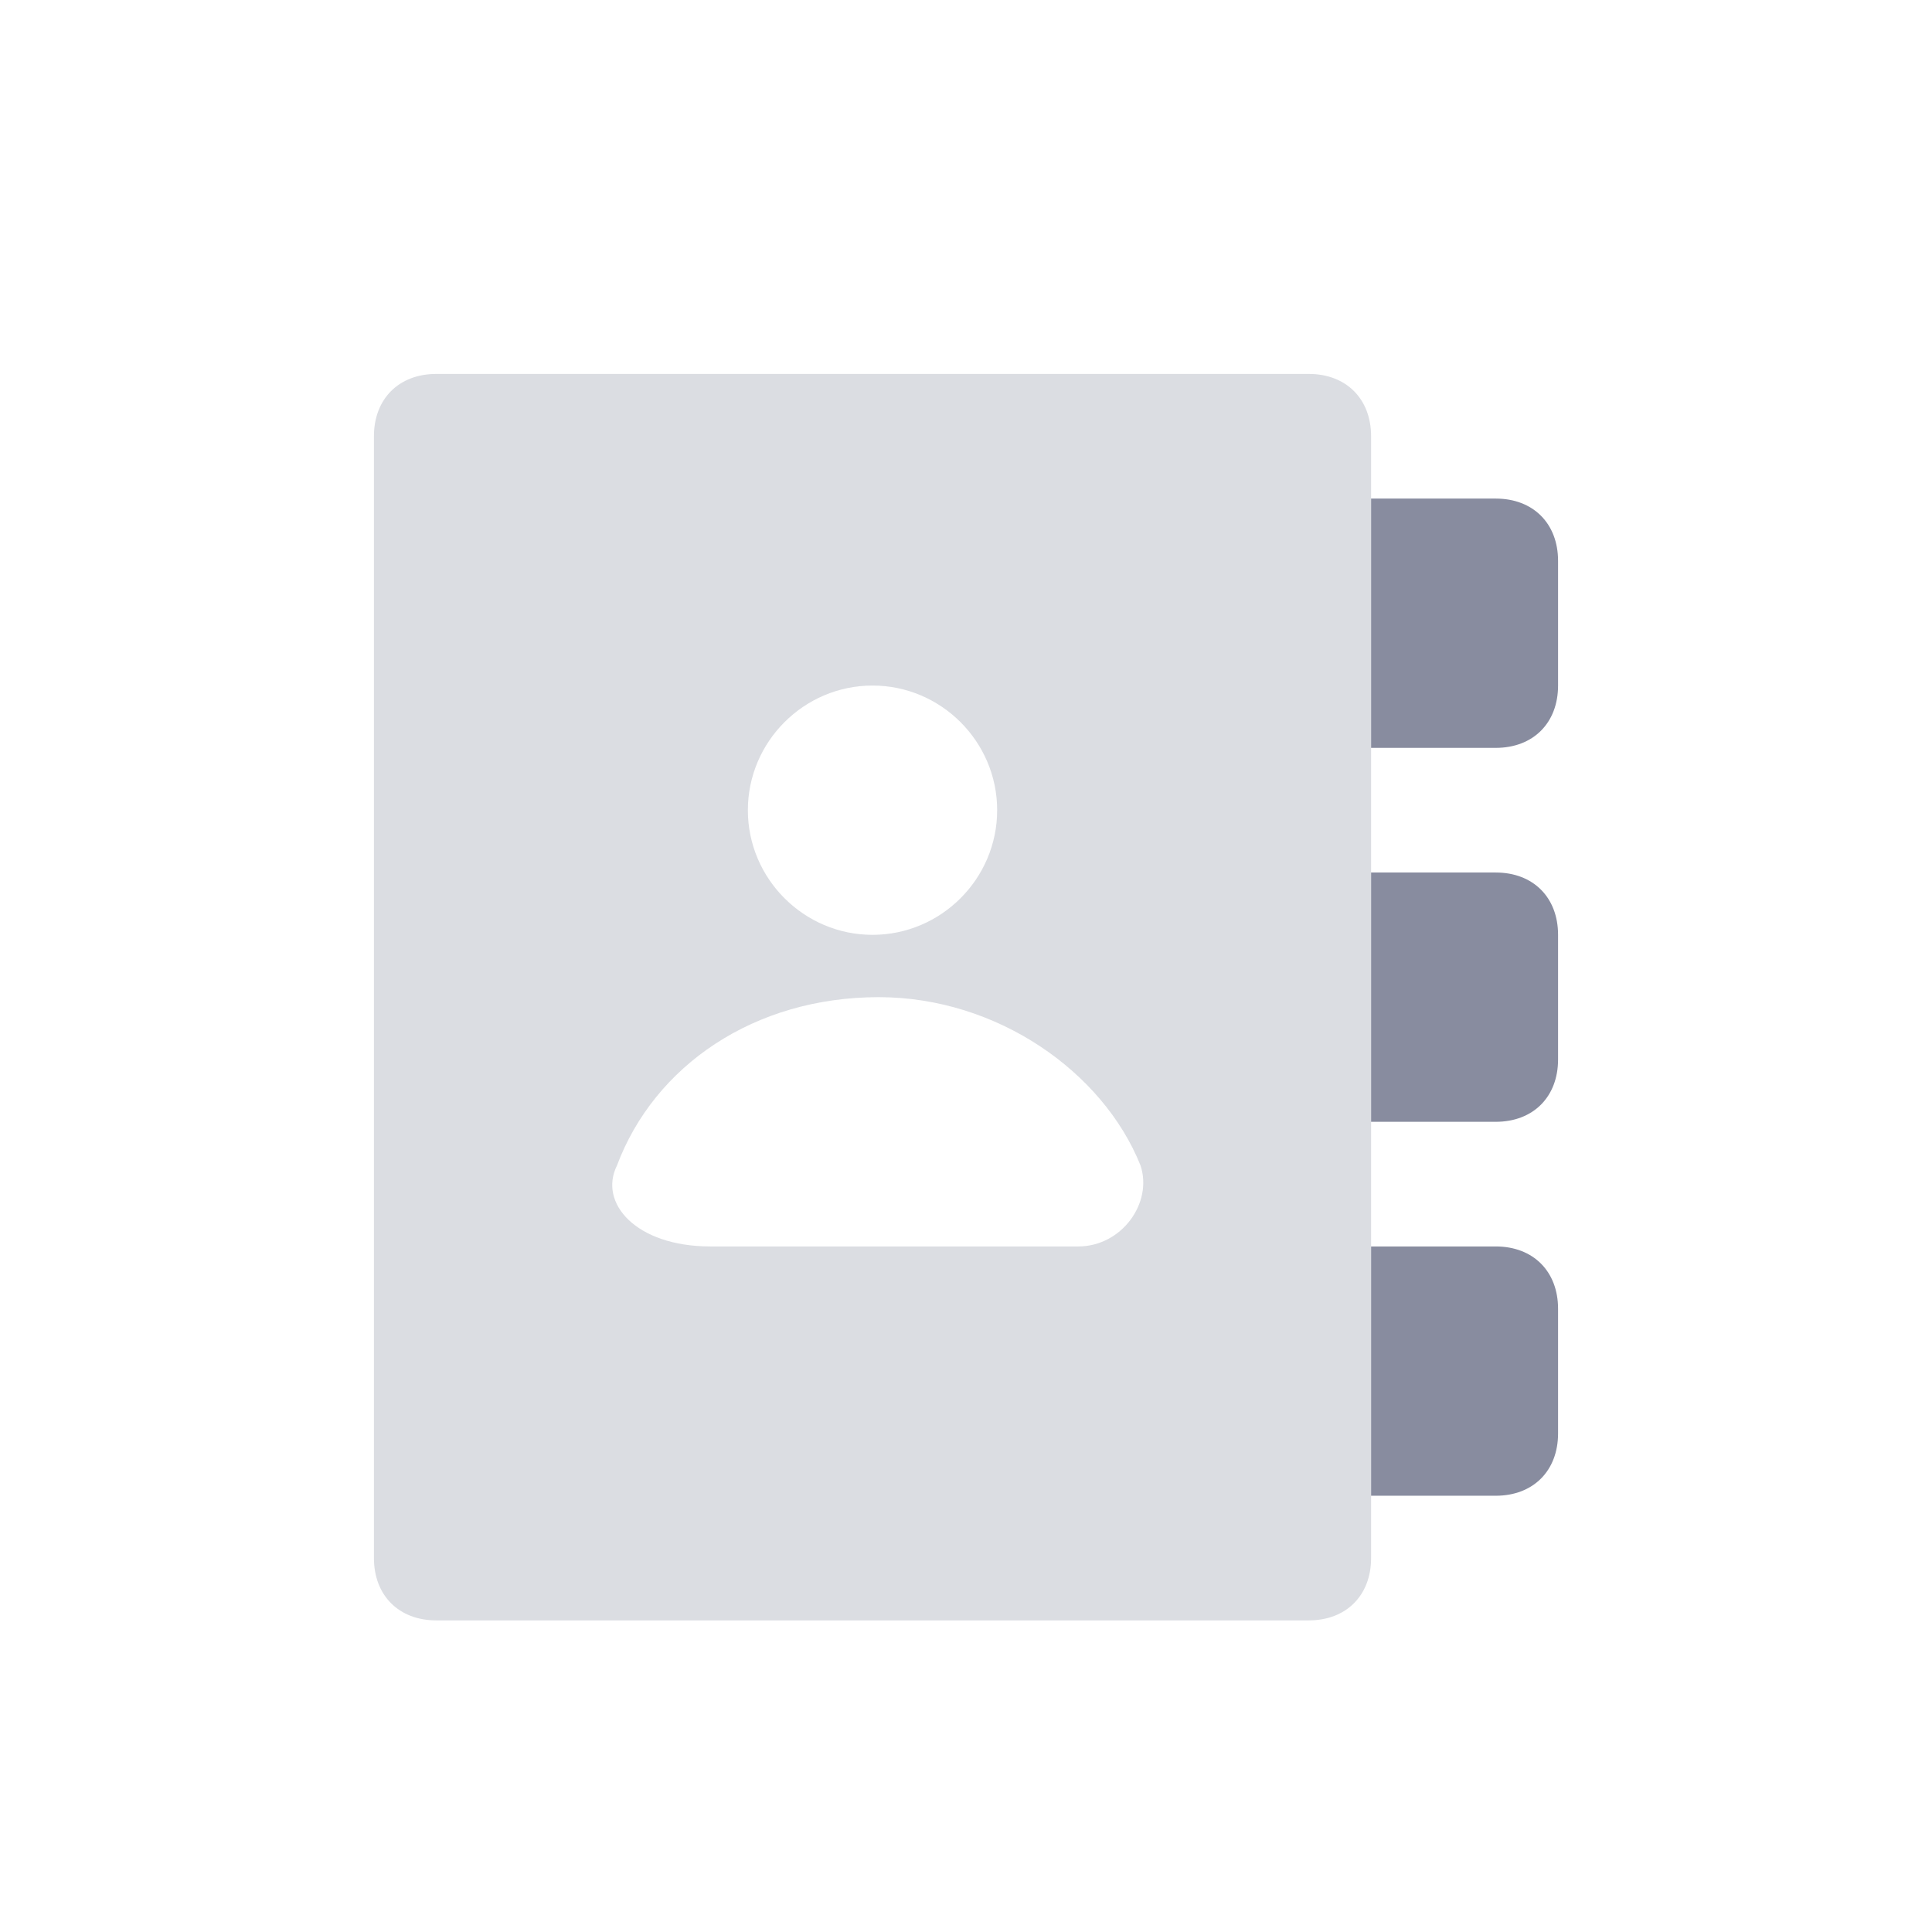 <svg width="31" height="31" viewBox="0 0 31 31" fill="none" xmlns="http://www.w3.org/2000/svg">
<path d="M24 18H22V14H24C24.601 14 25 14.4 25 15V17C25 17.6 24.601 18 24 18ZM25 23V21C25 20.4 24.601 20 24 20H22V24H24C24.601 24 25 23.6 25 23ZM25 11V9C25 8.4 24.601 8 24 8H22V12H24C24.601 12 25 11.6 25 11Z" fill="#888C9F"/>
<path opacity="0.3" d="M21 26H7C6.4 26 6 25.6 6 25V7C6 6.4 6.4 6 7 6H21C21.6 6 22 6.4 22 7V25C22 25.6 21.6 26 21 26ZM14 11C12.9 11 12 11.9 12 13C12 14.1 12.9 15 14 15C15.1 15 16 14.1 16 13C16 11.9 15.1 11 14 11ZM17.3 20C18 20 18.5 19.3 18.3 18.7C17.7 17.2 16 16 14.1 16C12.1 16 10.5 17.1 9.9 18.7C9.6 19.3 10.2 20 11.4 20H17.3Z" fill="#888C9F"/>
</svg>

